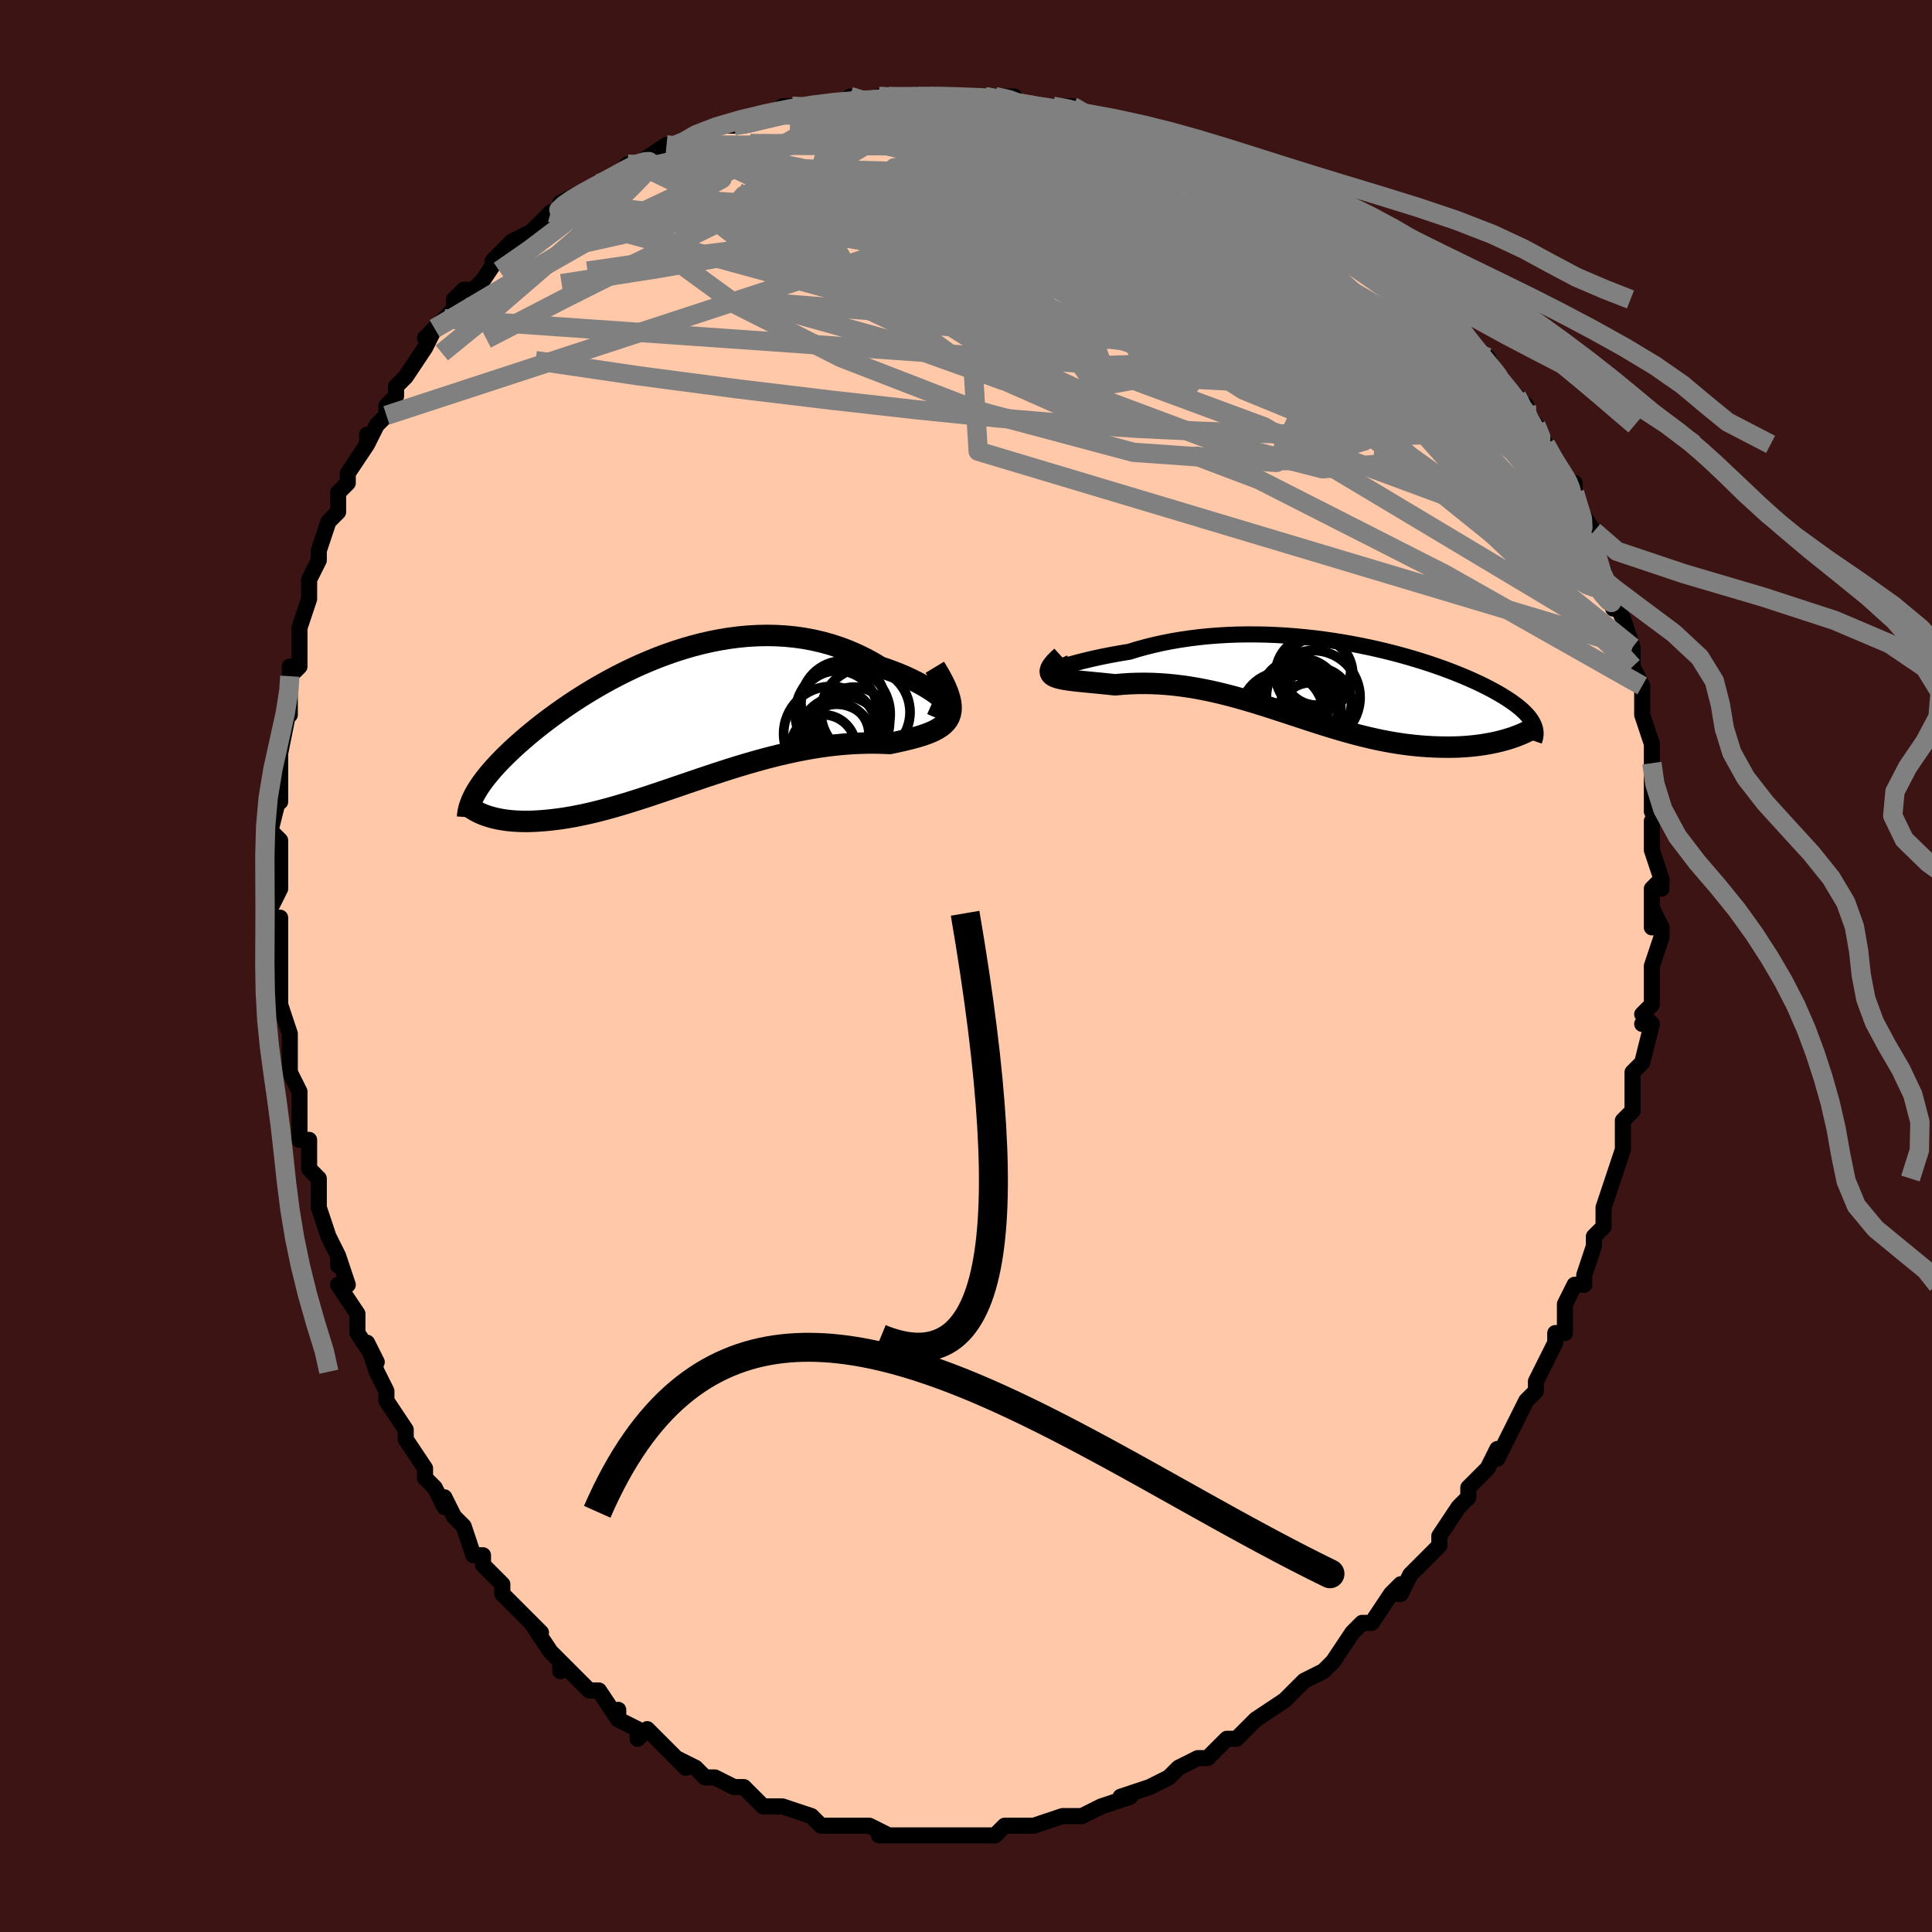 <svg viewBox="-100 -100 200 200" xmlns="http://www.w3.org/2000/svg" width="400" height="400" id="face-svg"><defs><clipPath id="leftEyeClipPath"><polyline points="28.147,-1.742,27.97,-1.943,27.743,-2.163,27.469,-2.399,27.151,-2.646,26.791,-2.903,26.39,-3.166,25.952,-3.433,25.478,-3.702,24.971,-3.969,24.432,-4.234,23.864,-4.494,23.268,-4.747,22.645,-4.992,21.999,-5.226,21.33,-5.45,20.535,-5.927,19.714,-6.371,18.869,-6.78,18.001,-7.153,17.115,-7.487,16.21,-7.782,15.29,-8.037,14.358,-8.252,13.413,-8.426,12.46,-8.561,11.5,-8.655,10.534,-8.71,9.565,-8.728,8.595,-8.707,7.625,-8.651,6.657,-8.56,5.693,-8.435,4.735,-8.279,3.783,-8.092,2.84,-7.877,1.906,-7.635,0.984,-7.368,0.074,-7.077,-0.822,-6.766,-1.704,-6.435,-2.57,-6.087,-3.419,-5.723,-4.25,-5.345,-5.063,-4.955,-5.857,-4.555,-6.631,-4.147,-7.384,-3.731,-8.117,-3.311,-8.828,-2.886,-9.517,-2.46,-10.185,-2.032,-10.83,-1.605,-11.453,-1.179,-12.053,-0.756,-12.632,-0.336,-13.188,0.079,-13.721,0.488,-14.233,0.892,-14.724,1.29,-15.193,1.68,-15.641,2.064,-16.07,2.44,-16.478,2.808,-16.868,3.169,-17.239,3.524,-17.593,3.871,-17.929,4.211,-18.248,4.545,-18.55,4.872,-18.835,5.192,-19.104,5.505,-19.356,5.811,-19.592,6.11,-19.812,6.403,-20.017,6.689,-20.206,6.969,-20.38,7.242,-20.539,7.509,-20.684,7.771,-19.224,10.01,-18.947,10.092,-18.658,10.168,-18.355,10.238,-18.039,10.302,-17.71,10.358,-17.368,10.407,-17.013,10.448,-16.645,10.481,-16.264,10.505,-15.869,10.521,-15.462,10.528,-15.041,10.525,-14.608,10.512,-14.162,10.489,-13.702,10.457,-13.227,10.417,-12.736,10.367,-12.231,10.307,-11.71,10.237,-11.174,10.155,-10.622,10.061,-10.056,9.955,-9.474,9.837,-8.878,9.706,-8.267,9.562,-7.641,9.405,-7,9.236,-6.346,9.055,-5.677,8.862,-4.995,8.658,-4.299,8.443,-3.59,8.218,-2.869,7.984,-2.135,7.741,-1.389,7.491,-0.632,7.234,0.137,6.971,0.915,6.705,1.704,6.435,2.502,6.164,3.309,5.892,4.124,5.621,4.946,5.353,5.775,5.088,6.611,4.828,7.451,4.575,8.296,4.331,9.145,4.095,9.996,3.871,10.848,3.658,11.702,3.46,12.555,3.275,13.407,3.107,14.256,2.955,15.101,2.821,15.941,2.705,16.774,2.608,17.6,2.53,18.416,2.471,19.222,2.432,20.014,2.412,20.793,2.41,21.555,2.426,22.3,2.458,22.898,2.332,23.477,2.205,24.036,2.075,24.573,1.941,25.086,1.802,25.573,1.656,26.033,1.502,26.463,1.337,26.862,1.161,27.227,0.969,27.556,0.762,27.847,0.536,28.098,0.289,28.306,0.018,28.469,-0.28"></polyline></clipPath><clipPath id="rightEyeClipPath"><polyline points="-27.95,-1.356,-27.743,-1.425,-27.487,-1.506,-27.185,-1.6,-26.837,-1.702,-26.448,-1.813,-26.018,-1.929,-25.55,-2.05,-25.046,-2.174,-24.508,-2.3,-23.938,-2.427,-23.339,-2.553,-22.711,-2.677,-22.057,-2.799,-21.378,-2.917,-20.677,-3.03,-19.854,-3.283,-19.003,-3.519,-18.126,-3.738,-17.226,-3.939,-16.305,-4.12,-15.365,-4.281,-14.409,-4.422,-13.439,-4.542,-12.456,-4.641,-11.464,-4.719,-10.464,-4.777,-9.459,-4.814,-8.451,-4.83,-7.441,-4.827,-6.433,-4.805,-5.427,-4.764,-4.425,-4.705,-3.43,-4.629,-2.443,-4.536,-1.466,-4.428,-0.5,-4.305,0.453,-4.168,1.391,-4.018,2.314,-3.856,3.22,-3.684,4.108,-3.501,4.977,-3.309,5.825,-3.108,6.653,-2.901,7.458,-2.687,8.241,-2.467,9,-2.243,9.736,-2.015,10.447,-1.784,11.134,-1.55,11.796,-1.315,12.432,-1.08,13.044,-0.843,13.63,-0.607,14.191,-0.372,14.726,-0.138,15.238,0.094,15.724,0.324,16.187,0.552,16.626,0.777,17.042,0.999,17.436,1.219,17.809,1.435,18.16,1.649,18.492,1.86,18.804,2.068,19.097,2.274,19.371,2.477,19.626,2.677,19.863,2.875,20.081,3.071,20.281,3.263,20.463,3.453,20.628,3.641,20.775,3.826,20.906,4.009,21.021,4.19,21.119,4.368,21.201,4.544,18.192,6.099,17.846,6.193,17.487,6.281,17.117,6.365,16.734,6.443,16.34,6.515,15.934,6.581,15.517,6.641,15.088,6.693,14.649,6.739,14.199,6.777,13.738,6.806,13.268,6.828,12.787,6.84,12.297,6.844,11.795,6.84,11.281,6.828,10.754,6.808,10.216,6.779,9.665,6.741,9.104,6.692,8.532,6.632,7.949,6.561,7.356,6.478,6.754,6.384,6.143,6.277,5.522,6.158,4.893,6.028,4.256,5.885,3.611,5.731,2.959,5.566,2.298,5.39,1.631,5.204,0.957,5.008,0.276,4.804,-0.411,4.592,-1.104,4.373,-1.804,4.148,-2.509,3.917,-3.22,3.684,-3.937,3.447,-4.659,3.209,-5.387,2.971,-6.119,2.735,-6.857,2.501,-7.599,2.271,-8.346,2.047,-9.097,1.83,-9.852,1.621,-10.612,1.422,-11.375,1.234,-12.141,1.059,-12.91,0.898,-13.682,0.752,-14.456,0.623,-15.232,0.511,-16.008,0.417,-16.784,0.342,-17.56,0.287,-18.334,0.253,-19.105,0.239,-19.872,0.246,-20.634,0.274,-21.39,0.322,-22.136,0.39,-22.709,0.328,-23.268,0.27,-23.812,0.217,-24.338,0.166,-24.846,0.117,-25.333,0.07,-25.799,0.023,-26.24,-0.025,-26.655,-0.074,-27.041,-0.127,-27.398,-0.184,-27.721,-0.248,-28.009,-0.319,-28.26,-0.399,-28.47,-0.491"></polyline></clipPath><filter id="fuzzy"><feTurbulence id="turbulence" baseFrequency="0.05" numOctaves="3" type="noise" result="noise"></feTurbulence><feDisplacementMap in="SourceGraphic" in2="noise" scale="2"></feDisplacementMap></filter><linearGradient id="rainbowGradient" x1="0%" y1="0%" x2="100%" y2="0%"><stop offset="0%" style="stop-color: rgb(233, 236, 239);  stop-opacity: 1"></stop><stop offset="50%" style="stop-color: rgb(192, 192, 192);  stop-opacity: 1"></stop><stop offset="100%" style="stop-color: rgb(80, 68, 68);  stop-opacity: 1"></stop></linearGradient></defs><title>That&#39;s an ugly face</title><desc>CREATED BY XUAN TANG, MORE INFO AT TXSTC55.GITHUB.IO</desc><rect x="-100" y="-100" width="100%" height="100%" opacity="1" fill="rgb(60, 20, 20)"></rect><polyline id="faceContour" points="71,0,71,2,71,4,70,5,71,6,70,6,71,6,70,10,69,11,69,11,69,12,69,15,68,16,68,19,68,19,68,19,67,22,67,22,66,25,66,25,66,27,65,28,65,29,65,29,64,32,64,33,63,33,62,35,62,38,61,38,61,38,61,39,60,41,59,43,59,44,58,45,58,45,57,47,56,49,55,51,55,50,54,52,52,54,52,55,51,56,51,56,49,59,49,59,49,60,48,61,47,62,46,63,45,65,44,65,45,64,44,65,42,68,42,68,41,68,40,69,38,72,38,72,37,73,35,74,35,74,34,75,33,76,33,76,33,76,30,78,30,78,28,80,28,80,27,80,25,82,24,82,24,82,24,82,22,83,21,84,21,84,19,85,19,85,16,86,16,86,17,86,14,87,12,88,12,88,12,88,11,88,10,88,10,88,7,89,6,89,7,89,4,89,3,90,2,90,2,90,-1,90,0,90,-3,90,-3,90,-5,90,-5,90,-7,90,-8,90,-9,90,-8,90,-10,89,-11,89,-12,89,-13,89,-13,89,-15,89,-16,88,-19,87,-19,87,-21,87,-21,87,-21,87,-22,86,-23,85,-24,85,-26,84,-26,84,-27,84,-28,83,-30,82,-29,83,-30,82,-31,81,-33,79,-34,80,-34,79,-36,78,-36,77,-36,78,-38,75,-39,75,-40,74,-40,74,-42,72,-42,73,-42,72,-43,71,-45,68,-44,69,-46,67,-46,67,-48,65,-48,64,-49,63,-50,62,-50,61,-51,61,-52,58,-53,57,-54,55,-54,56,-55,54,-56,53,-56,53,-56,52,-58,49,-58,49,-58,48,-60,45,-60,44,-60,44,-61,42,-62,39,-61,41,-63,38,-63,36,-65,33,-64,33,-65,30,-65,31,-65,30,-66,28,-67,25,-67,25,-67,22,-68,21,-68,20,-68,18,-69,18,-69,15,-69,14,-69,13,-69,13,-70,11,-70,9,-70,7,-71,4,-71,4,-71,2,-71,1,-71,-2,-71,-2,-71,-5,-72,-5,-72,-6,-71,-8,-71,-10,-71,-10,-71,-12,-71,-13,-72,-14,-71,-18,-71,-17,-71,-19,-71,-21,-71,-23,-71,-22,-70,-27,-70,-26,-70,-29,-70,-31,-70,-30,-69,-31,-69,-34,-69,-34,-69,-35,-68,-38,-68,-40,-68,-39,-68,-40,-67,-42,-67,-43,-66,-46,-66,-46,-65,-47,-65,-49,-64,-50,-64,-51,-62,-54,-62,-55,-62,-54,-61,-56,-60,-57,-60,-58,-59,-59,-59,-60,-58,-61,-58,-61,-56,-64,-55,-66,-56,-65,-54,-67,-53,-68,-53,-69,-52,-70,-51,-70,-50,-71,-48,-74,-48,-73,-49,-73,-47,-75,-45,-76,-43,-78,-42,-78,-43,-78,-41,-79,-42,-79,-40,-80,-38,-81,-37,-81,-36,-82,-35,-83,-34,-83,-34,-83,-31,-85,-30,-85,-29,-85,-29,-85,-27,-86,-27,-86,-26,-87,-24,-87,-23,-87,-20,-88,-20,-88,-18,-89,-19,-89,-14,-89,-15,-89,-16,-89,-12,-89,-12,-90,-11,-89,-9,-90,-8,-90,-7,-90,-5,-90,-6,-90,-3,-90,-2,-90,2,-90,1,-90,3,-90,5,-90,5,-89,6,-89,8,-89,10,-89,9,-89,11,-89,12,-88,15,-87,17,-87,18,-87,17,-87,17,-87,19,-86,23,-85,21,-86,25,-84,25,-84,25,-84,28,-83,29,-82,28,-83,30,-81,33,-80,32,-80,34,-80,34,-80,37,-78,37,-78,38,-77,39,-76,39,-77,42,-74,41,-75,43,-73,45,-72,46,-71,47,-70,48,-70,49,-68,48,-69,50,-68,51,-66,52,-65,52,-65,53,-63,54,-63,55,-61,56,-60,57,-59,58,-58,58,-57,58,-57,59,-56,60,-54,60,-54,61,-52,62,-51,62,-50,63,-50,63,-49,63,-48,65,-45,65,-44,65,-43,66,-40,66,-41,66,-40,67,-37,67,-38,68,-36,69,-33,69,-33,69,-31,69,-31,70,-29,70,-27,70,-28,70,-26,71,-23,71,-22,71,-21,71,-20,71,-19,71,-16,72,-17,71,-15,71,-12,71,-12,72,-9,72,-8,72,-9,71,-8,71,-4,71,-6,72,-4,72,-3,71,0,71,2" fill="#ffc9a9" stroke="black" stroke-width="1.667" stroke-linejoin="round" filter="url(#fuzzy)"></polyline><g transform="translate(37.572 -29.498)"><polyline id="rightCountour" points="-27.95,-1.356,-27.743,-1.425,-27.487,-1.506,-27.185,-1.6,-26.837,-1.702,-26.448,-1.813,-26.018,-1.929,-25.55,-2.05,-25.046,-2.174,-24.508,-2.3,-23.938,-2.427,-23.339,-2.553,-22.711,-2.677,-22.057,-2.799,-21.378,-2.917,-20.677,-3.03,-19.854,-3.283,-19.003,-3.519,-18.126,-3.738,-17.226,-3.939,-16.305,-4.12,-15.365,-4.281,-14.409,-4.422,-13.439,-4.542,-12.456,-4.641,-11.464,-4.719,-10.464,-4.777,-9.459,-4.814,-8.451,-4.83,-7.441,-4.827,-6.433,-4.805,-5.427,-4.764,-4.425,-4.705,-3.43,-4.629,-2.443,-4.536,-1.466,-4.428,-0.5,-4.305,0.453,-4.168,1.391,-4.018,2.314,-3.856,3.22,-3.684,4.108,-3.501,4.977,-3.309,5.825,-3.108,6.653,-2.901,7.458,-2.687,8.241,-2.467,9,-2.243,9.736,-2.015,10.447,-1.784,11.134,-1.55,11.796,-1.315,12.432,-1.08,13.044,-0.843,13.63,-0.607,14.191,-0.372,14.726,-0.138,15.238,0.094,15.724,0.324,16.187,0.552,16.626,0.777,17.042,0.999,17.436,1.219,17.809,1.435,18.16,1.649,18.492,1.86,18.804,2.068,19.097,2.274,19.371,2.477,19.626,2.677,19.863,2.875,20.081,3.071,20.281,3.263,20.463,3.453,20.628,3.641,20.775,3.826,20.906,4.009,21.021,4.19,21.119,4.368,21.201,4.544,18.192,6.099,17.846,6.193,17.487,6.281,17.117,6.365,16.734,6.443,16.34,6.515,15.934,6.581,15.517,6.641,15.088,6.693,14.649,6.739,14.199,6.777,13.738,6.806,13.268,6.828,12.787,6.84,12.297,6.844,11.795,6.84,11.281,6.828,10.754,6.808,10.216,6.779,9.665,6.741,9.104,6.692,8.532,6.632,7.949,6.561,7.356,6.478,6.754,6.384,6.143,6.277,5.522,6.158,4.893,6.028,4.256,5.885,3.611,5.731,2.959,5.566,2.298,5.39,1.631,5.204,0.957,5.008,0.276,4.804,-0.411,4.592,-1.104,4.373,-1.804,4.148,-2.509,3.917,-3.22,3.684,-3.937,3.447,-4.659,3.209,-5.387,2.971,-6.119,2.735,-6.857,2.501,-7.599,2.271,-8.346,2.047,-9.097,1.83,-9.852,1.621,-10.612,1.422,-11.375,1.234,-12.141,1.059,-12.91,0.898,-13.682,0.752,-14.456,0.623,-15.232,0.511,-16.008,0.417,-16.784,0.342,-17.56,0.287,-18.334,0.253,-19.105,0.239,-19.872,0.246,-20.634,0.274,-21.39,0.322,-22.136,0.39,-22.709,0.328,-23.268,0.27,-23.812,0.217,-24.338,0.166,-24.846,0.117,-25.333,0.07,-25.799,0.023,-26.24,-0.025,-26.655,-0.074,-27.041,-0.127,-27.398,-0.184,-27.721,-0.248,-28.009,-0.319,-28.26,-0.399,-28.47,-0.491" fill="white" stroke="white" stroke-width="0" stroke-linejoin="round" filter="url(#fuzzy)"></polyline></g><g transform="translate(-30.201 -25.494)"><polyline id="leftCountour" points="28.147,-1.742,27.97,-1.943,27.743,-2.163,27.469,-2.399,27.151,-2.646,26.791,-2.903,26.39,-3.166,25.952,-3.433,25.478,-3.702,24.971,-3.969,24.432,-4.234,23.864,-4.494,23.268,-4.747,22.645,-4.992,21.999,-5.226,21.33,-5.45,20.535,-5.927,19.714,-6.371,18.869,-6.78,18.001,-7.153,17.115,-7.487,16.21,-7.782,15.29,-8.037,14.358,-8.252,13.413,-8.426,12.46,-8.561,11.5,-8.655,10.534,-8.71,9.565,-8.728,8.595,-8.707,7.625,-8.651,6.657,-8.56,5.693,-8.435,4.735,-8.279,3.783,-8.092,2.84,-7.877,1.906,-7.635,0.984,-7.368,0.074,-7.077,-0.822,-6.766,-1.704,-6.435,-2.57,-6.087,-3.419,-5.723,-4.25,-5.345,-5.063,-4.955,-5.857,-4.555,-6.631,-4.147,-7.384,-3.731,-8.117,-3.311,-8.828,-2.886,-9.517,-2.46,-10.185,-2.032,-10.83,-1.605,-11.453,-1.179,-12.053,-0.756,-12.632,-0.336,-13.188,0.079,-13.721,0.488,-14.233,0.892,-14.724,1.29,-15.193,1.68,-15.641,2.064,-16.07,2.44,-16.478,2.808,-16.868,3.169,-17.239,3.524,-17.593,3.871,-17.929,4.211,-18.248,4.545,-18.55,4.872,-18.835,5.192,-19.104,5.505,-19.356,5.811,-19.592,6.11,-19.812,6.403,-20.017,6.689,-20.206,6.969,-20.38,7.242,-20.539,7.509,-20.684,7.771,-19.224,10.01,-18.947,10.092,-18.658,10.168,-18.355,10.238,-18.039,10.302,-17.71,10.358,-17.368,10.407,-17.013,10.448,-16.645,10.481,-16.264,10.505,-15.869,10.521,-15.462,10.528,-15.041,10.525,-14.608,10.512,-14.162,10.489,-13.702,10.457,-13.227,10.417,-12.736,10.367,-12.231,10.307,-11.71,10.237,-11.174,10.155,-10.622,10.061,-10.056,9.955,-9.474,9.837,-8.878,9.706,-8.267,9.562,-7.641,9.405,-7,9.236,-6.346,9.055,-5.677,8.862,-4.995,8.658,-4.299,8.443,-3.59,8.218,-2.869,7.984,-2.135,7.741,-1.389,7.491,-0.632,7.234,0.137,6.971,0.915,6.705,1.704,6.435,2.502,6.164,3.309,5.892,4.124,5.621,4.946,5.353,5.775,5.088,6.611,4.828,7.451,4.575,8.296,4.331,9.145,4.095,9.996,3.871,10.848,3.658,11.702,3.46,12.555,3.275,13.407,3.107,14.256,2.955,15.101,2.821,15.941,2.705,16.774,2.608,17.6,2.53,18.416,2.471,19.222,2.432,20.014,2.412,20.793,2.41,21.555,2.426,22.3,2.458,22.898,2.332,23.477,2.205,24.036,2.075,24.573,1.941,25.086,1.802,25.573,1.656,26.033,1.502,26.463,1.337,26.862,1.161,27.227,0.969,27.556,0.762,27.847,0.536,28.098,0.289,28.306,0.018,28.469,-0.28" fill="white" stroke="white" stroke-width="0" stroke-linejoin="round" filter="url(#fuzzy)"></polyline></g><g transform="translate(37.572 -29.498)"><polyline id="rightUpper" points="-26.756,-1.892,-27.182,-1.7,-27.532,-1.546,-27.81,-1.427,-28.018,-1.341,-28.159,-1.285,-28.236,-1.255,-28.25,-1.25,-28.206,-1.266,-28.105,-1.302,-27.95,-1.356,-27.743,-1.425,-27.487,-1.506,-27.185,-1.6,-26.837,-1.702,-26.448,-1.813,-26.018,-1.929,-25.55,-2.05,-25.046,-2.174,-24.508,-2.3,-23.938,-2.427,-23.339,-2.553,-22.711,-2.677,-22.057,-2.799,-21.378,-2.917,-20.677,-3.03,-19.854,-3.283,-19.003,-3.519,-18.126,-3.738,-17.226,-3.939,-16.305,-4.12,-15.365,-4.281,-14.409,-4.422,-13.439,-4.542,-12.456,-4.641,-11.464,-4.719,-10.464,-4.777,-9.459,-4.814,-8.451,-4.83,-7.441,-4.827,-6.433,-4.805,-5.427,-4.764,-4.425,-4.705,-3.43,-4.629,-2.443,-4.536,-1.466,-4.428,-0.5,-4.305,0.453,-4.168,1.391,-4.018,2.314,-3.856,3.22,-3.684,4.108,-3.501,4.977,-3.309,5.825,-3.108,6.653,-2.901,7.458,-2.687,8.241,-2.467,9,-2.243,9.736,-2.015,10.447,-1.784,11.134,-1.55,11.796,-1.315,12.432,-1.08,13.044,-0.843,13.63,-0.607,14.191,-0.372,14.726,-0.138,15.238,0.094,15.724,0.324,16.187,0.552,16.626,0.777,17.042,0.999,17.436,1.219,17.809,1.435,18.16,1.649,18.492,1.86,18.804,2.068,19.097,2.274,19.371,2.477,19.626,2.677,19.863,2.875,20.081,3.071,20.281,3.263,20.463,3.453,20.628,3.641,20.775,3.826,20.906,4.009,21.021,4.19,21.119,4.368,21.201,4.544,21.269,4.718,21.321,4.89,21.358,5.06,21.381,5.228,21.39,5.395,21.386,5.559,21.368,5.722,21.338,5.884,21.295,6.043,21.24,6.202" fill="none" stroke="black" stroke-width="1.667" stroke-linejoin="round" filter="url(#fuzzy)"></polyline><polyline id="rightLower" points="-27.677,-2.532,-28.044,-2.197,-28.337,-1.899,-28.56,-1.634,-28.718,-1.401,-28.813,-1.195,-28.849,-1.014,-28.829,-0.856,-28.758,-0.717,-28.637,-0.597,-28.47,-0.491,-28.26,-0.399,-28.009,-0.319,-27.721,-0.248,-27.398,-0.184,-27.041,-0.127,-26.655,-0.074,-26.24,-0.025,-25.799,0.023,-25.333,0.07,-24.846,0.117,-24.338,0.166,-23.812,0.217,-23.268,0.27,-22.709,0.328,-22.136,0.39,-21.39,0.322,-20.634,0.274,-19.872,0.246,-19.105,0.239,-18.334,0.253,-17.56,0.287,-16.784,0.342,-16.008,0.417,-15.232,0.511,-14.456,0.623,-13.682,0.752,-12.91,0.898,-12.141,1.059,-11.375,1.234,-10.612,1.422,-9.852,1.621,-9.097,1.83,-8.346,2.047,-7.599,2.271,-6.857,2.501,-6.119,2.735,-5.387,2.971,-4.659,3.209,-3.937,3.447,-3.22,3.684,-2.509,3.917,-1.804,4.148,-1.104,4.373,-0.411,4.592,0.276,4.804,0.957,5.008,1.631,5.204,2.298,5.39,2.959,5.566,3.611,5.731,4.256,5.885,4.893,6.028,5.522,6.158,6.143,6.277,6.754,6.384,7.356,6.478,7.949,6.561,8.532,6.632,9.104,6.692,9.665,6.741,10.216,6.779,10.754,6.808,11.281,6.828,11.795,6.84,12.297,6.844,12.787,6.84,13.268,6.828,13.738,6.806,14.199,6.777,14.649,6.739,15.088,6.693,15.517,6.641,15.934,6.581,16.34,6.515,16.734,6.443,17.117,6.365,17.487,6.281,17.846,6.193,18.192,6.099,18.526,6.002,18.848,5.9,19.157,5.795,19.454,5.686,19.739,5.574,20.012,5.459,20.272,5.342,20.521,5.222,20.757,5.1,20.983,4.976" fill="none" stroke="black" stroke-width="2.222" stroke-linejoin="round" filter="url(#fuzzy)"></polyline><!--[--><circle r="3.498" cx="-3.413" cy="2.187" stroke="black" fill="none" stroke-width="1" filter="url(#fuzzy)" clip-path="url(#rightEyeClipPath)"></circle><circle r="4.23" cx="-2.982" cy="1.865" stroke="black" fill="none" stroke-width="1" filter="url(#fuzzy)" clip-path="url(#rightEyeClipPath)"></circle><circle r="3.496" cx="-1.252" cy="-0.997" stroke="black" fill="none" stroke-width="1" filter="url(#fuzzy)" clip-path="url(#rightEyeClipPath)"></circle><circle r="4.295" cx="-4.867" cy="3.372" stroke="black" fill="none" stroke-width="1" filter="url(#fuzzy)" clip-path="url(#rightEyeClipPath)"></circle><circle r="4.563" cx="-3.322" cy="2.958" stroke="black" fill="none" stroke-width="1" filter="url(#fuzzy)" clip-path="url(#rightEyeClipPath)"></circle><circle r="3.631" cx="-1.298" cy="2.241" stroke="black" fill="none" stroke-width="1" filter="url(#fuzzy)" clip-path="url(#rightEyeClipPath)"></circle><circle r="3.065" cx="-1.939" cy="3.24" stroke="black" fill="none" stroke-width="1" filter="url(#fuzzy)" clip-path="url(#rightEyeClipPath)"></circle><circle r="4.043" cx="-4.584" cy="3.054" stroke="black" fill="none" stroke-width="1" filter="url(#fuzzy)" clip-path="url(#rightEyeClipPath)"></circle><circle r="3.999" cx="-1.531" cy="-0.695" stroke="black" fill="none" stroke-width="1" filter="url(#fuzzy)" clip-path="url(#rightEyeClipPath)"></circle><circle r="4.849" cx="-1.626" cy="1.691" stroke="black" fill="none" stroke-width="1" filter="url(#fuzzy)" clip-path="url(#rightEyeClipPath)"></circle><!--]--></g><g transform="translate(-30.201 -25.494)"><polyline id="leftUpper" points="26.639,-1.602,27.101,-1.395,27.485,-1.251,27.796,-1.163,28.036,-1.128,28.208,-1.139,28.315,-1.192,28.36,-1.283,28.345,-1.408,28.273,-1.562,28.147,-1.742,27.97,-1.943,27.743,-2.163,27.469,-2.399,27.151,-2.646,26.791,-2.903,26.39,-3.166,25.952,-3.433,25.478,-3.702,24.971,-3.969,24.432,-4.234,23.864,-4.494,23.268,-4.747,22.645,-4.992,21.999,-5.226,21.33,-5.45,20.535,-5.927,19.714,-6.371,18.869,-6.78,18.001,-7.153,17.115,-7.487,16.21,-7.782,15.29,-8.037,14.358,-8.252,13.413,-8.426,12.46,-8.561,11.5,-8.655,10.534,-8.71,9.565,-8.728,8.595,-8.707,7.625,-8.651,6.657,-8.56,5.693,-8.435,4.735,-8.279,3.783,-8.092,2.84,-7.877,1.906,-7.635,0.984,-7.368,0.074,-7.077,-0.822,-6.766,-1.704,-6.435,-2.57,-6.087,-3.419,-5.723,-4.25,-5.345,-5.063,-4.955,-5.857,-4.555,-6.631,-4.147,-7.384,-3.731,-8.117,-3.311,-8.828,-2.886,-9.517,-2.46,-10.185,-2.032,-10.83,-1.605,-11.453,-1.179,-12.053,-0.756,-12.632,-0.336,-13.188,0.079,-13.721,0.488,-14.233,0.892,-14.724,1.29,-15.193,1.68,-15.641,2.064,-16.07,2.44,-16.478,2.808,-16.868,3.169,-17.239,3.524,-17.593,3.871,-17.929,4.211,-18.248,4.545,-18.55,4.872,-18.835,5.192,-19.104,5.505,-19.356,5.811,-19.592,6.11,-19.812,6.403,-20.017,6.689,-20.206,6.969,-20.38,7.242,-20.539,7.509,-20.684,7.771,-20.814,8.027,-20.931,8.277,-21.033,8.521,-21.123,8.761,-21.199,8.995,-21.263,9.224,-21.314,9.449,-21.353,9.669,-21.381,9.885,-21.397,10.096" fill="none" stroke="black" stroke-width="2.222" stroke-linejoin="round" filter="url(#fuzzy)"></polyline><polyline id="leftLower" points="26.973,-5.434,27.425,-4.684,27.8,-3.997,28.103,-3.369,28.337,-2.795,28.505,-2.272,28.611,-1.795,28.657,-1.361,28.647,-0.966,28.583,-0.606,28.469,-0.28,28.306,0.018,28.098,0.289,27.847,0.536,27.556,0.762,27.227,0.969,26.862,1.161,26.463,1.337,26.033,1.502,25.573,1.656,25.086,1.802,24.573,1.941,24.036,2.075,23.477,2.205,22.898,2.332,22.3,2.458,21.555,2.426,20.793,2.41,20.014,2.412,19.222,2.432,18.416,2.471,17.6,2.53,16.774,2.608,15.941,2.705,15.101,2.821,14.256,2.955,13.407,3.107,12.555,3.275,11.702,3.46,10.848,3.658,9.996,3.871,9.145,4.095,8.296,4.331,7.451,4.575,6.611,4.828,5.775,5.088,4.946,5.353,4.124,5.621,3.309,5.892,2.502,6.164,1.704,6.435,0.915,6.705,0.137,6.971,-0.632,7.234,-1.389,7.491,-2.135,7.741,-2.869,7.984,-3.59,8.218,-4.299,8.443,-4.995,8.658,-5.677,8.862,-6.346,9.055,-7,9.236,-7.641,9.405,-8.267,9.562,-8.878,9.706,-9.474,9.837,-10.056,9.955,-10.622,10.061,-11.174,10.155,-11.71,10.237,-12.231,10.307,-12.736,10.367,-13.227,10.417,-13.702,10.457,-14.162,10.489,-14.608,10.512,-15.041,10.525,-15.462,10.528,-15.869,10.521,-16.264,10.505,-16.645,10.481,-17.013,10.448,-17.368,10.407,-17.71,10.358,-18.039,10.302,-18.355,10.238,-18.658,10.168,-18.947,10.092,-19.224,10.01,-19.488,9.922,-19.739,9.83,-19.977,9.732,-20.203,9.63,-20.417,9.523,-20.618,9.413,-20.808,9.298,-20.985,9.181,-21.152,9.06,-21.307,8.936" fill="none" stroke="black" stroke-width="2.222" stroke-linejoin="round" filter="url(#fuzzy)"></polyline><!--[--><circle r="4.894" cx="16.216" cy="1.454" stroke="black" fill="none" stroke-width="1" filter="url(#fuzzy)" clip-path="url(#leftEyeClipPath)"></circle><circle r="4.607" cx="19.799" cy="-0.775" stroke="black" fill="none" stroke-width="1" filter="url(#fuzzy)" clip-path="url(#leftEyeClipPath)"></circle><circle r="4.359" cx="17.48" cy="-1.73" stroke="black" fill="none" stroke-width="1" filter="url(#fuzzy)" clip-path="url(#leftEyeClipPath)"></circle><circle r="4.075" cx="16.911" cy="-0.997" stroke="black" fill="none" stroke-width="1" filter="url(#fuzzy)" clip-path="url(#leftEyeClipPath)"></circle><circle r="3.362" cx="15.426" cy="2.85" stroke="black" fill="none" stroke-width="1" filter="url(#fuzzy)" clip-path="url(#leftEyeClipPath)"></circle><circle r="3.165" cx="16.992" cy="1.494" stroke="black" fill="none" stroke-width="1" filter="url(#fuzzy)" clip-path="url(#leftEyeClipPath)"></circle><circle r="4.626" cx="17.359" cy="2.154" stroke="black" fill="none" stroke-width="1" filter="url(#fuzzy)" clip-path="url(#leftEyeClipPath)"></circle><circle r="3.877" cx="16.8" cy="2.271" stroke="black" fill="none" stroke-width="1" filter="url(#fuzzy)" clip-path="url(#leftEyeClipPath)"></circle><circle r="3.685" cx="18.606" cy="0.309" stroke="black" fill="none" stroke-width="1" filter="url(#fuzzy)" clip-path="url(#leftEyeClipPath)"></circle><circle r="4.914" cx="17.44" cy="-0.599" stroke="black" fill="none" stroke-width="1" filter="url(#fuzzy)" clip-path="url(#leftEyeClipPath)"></circle><!--]--></g><g id="hairs"><!--[--><polyline points="15,-87,16.549,-86.894,17.584,-86.558,18.665,-85.944,20.164,-85.043,22.114,-83.904,24.364,-82.597,26.747,-81.181,29.162,-79.696,31.565,-78.168,33.947,-76.612,36.306,-75.035,38.637,-73.447,40.923,-71.866,43.135,-70.331,45.216,-68.907,47.094,-67.661,48.718,-66.634,50.081,-65.8,51.2,-65.131" fill="none" stroke="rgb(128, 128, 128)" stroke-width="2" stroke-linejoin="round" filter="url(#fuzzy)"></polyline><polyline points="-12,-90,-10.63,-89.57,-8.799,-89.523,-6.751,-89.443,-4.541,-89.25,-2.157,-88.957,0.432,-88.588,3.214,-88.175,6.109,-87.746,8.99,-87.321,11.741,-86.903,14.283,-86.485,16.567,-86.067,18.567,-85.668,20.266,-85.343,21.456,-85.269" fill="none" stroke="rgb(128, 128, 128)" stroke-width="2" stroke-linejoin="round" filter="url(#fuzzy)"></polyline><polyline points="-12,-90,-10.719,-89.609,-9.209,-89.663,-7.678,-89.733,-6.134,-89.738,-4.53,-89.69,-2.823,-89.611,-1.016,-89.518,0.831,-89.417,2.63,-89.305,4.31,-89.179,5.833,-89.036,7.189,-88.878,8.375,-88.719,9.37,-88.582,10.136,-88.489,10.634,-88.455,10.855,-88.472,10.826,-88.517,10.581,-88.562,10.098,-88.598,9.266,-88.659,7.981,-88.817,6.374,-89.183" fill="none" stroke="rgb(128, 128, 128)" stroke-width="2" stroke-linejoin="round" filter="url(#fuzzy)"></polyline><polyline points="63,-49,63.4,-47.664,63.815,-46.322,63.86,-45.372,63.531,-44.879,62.866,-44.854,61.881,-45.277,60.586,-46.109,58.972,-47.319,57.006,-48.908,54.636,-50.905,51.796,-53.369,48.419,-56.37,44.448,-59.966,39.849,-64.185,34.635,-69.035,28.954,-74.511,23.214,-80.558" fill="none" stroke="rgb(128, 128, 128)" stroke-width="2" stroke-linejoin="round" filter="url(#fuzzy)"></polyline><polyline points="37,-78,37.728,-77.218,38.055,-76.748,38.031,-76.399,37.615,-76.099,36.745,-75.87,35.364,-75.757,33.389,-75.816,30.726,-76.102,27.291,-76.659,23.039,-77.515,17.945,-78.672,11.986,-80.107,5.149,-81.765,-2.532,-83.58,-10.982,-85.566" fill="none" stroke="rgb(128, 128, 128)" stroke-width="2" stroke-linejoin="round" filter="url(#fuzzy)"></polyline><polyline points="11,-89,12.629,-88.048,14.795,-87.221,16.828,-86.511,18.625,-85.809,20.372,-85.022,22.277,-84.108,24.421,-83.076,26.74,-81.964,29.103,-80.822,31.373,-79.701,33.45,-78.655,35.268,-77.735,36.78,-76.987,37.962,-76.438,38.838,-76.092,39.42,-76.018" fill="none" stroke="rgb(128, 128, 128)" stroke-width="2" stroke-linejoin="round" filter="url(#fuzzy)"></polyline><polyline points="25,-84,27.152,-83.12,28.505,-82.385,29.765,-81.608,31.169,-80.751,32.637,-79.908,34.039,-79.16,35.305,-78.516,36.409,-77.955,37.321,-77.465,37.994,-77.074,38.385,-76.827,38.477,-76.769,38.271,-76.935,37.709,-77.378,36.535,-78.246" fill="none" stroke="rgb(128, 128, 128)" stroke-width="2" stroke-linejoin="round" filter="url(#fuzzy)"></polyline><polyline points="25,-84,25.195,-83.929,25.899,-83.644,26.755,-83.25,27.481,-82.853,28.03,-82.49,28.404,-82.191,28.54,-82.007,28.336,-81.987,27.709,-82.148,26.626,-82.472,25.085,-82.932,23.067,-83.518,20.518,-84.25,17.363,-85.165,13.584,-86.321,9.352,-87.817" fill="none" stroke="rgb(128, 128, 128)" stroke-width="2" stroke-linejoin="round" filter="url(#fuzzy)"></polyline><polyline points="19,-86,21.051,-85.476,21.627,-85.056,21.596,-84.515,21.015,-83.911,19.865,-83.267,18.105,-82.57,15.68,-81.792,12.539,-80.908,8.655,-79.912,4.012,-78.833,-1.4,-77.71,-7.606,-76.546,-14.662,-75.277,-22.67,-73.826,-31.729,-72.224,-41.86,-70.637" fill="none" stroke="rgb(128, 128, 128)" stroke-width="2" stroke-linejoin="round" filter="url(#fuzzy)"></polyline><polyline points="58,-58,57.971,-57.335,57.971,-56.806,57.899,-56.23,57.625,-55.674,57.075,-55.223,56.206,-54.939,54.99,-54.855,53.408,-54.965,51.448,-55.238,49.101,-55.637,46.353,-56.144,43.179,-56.776,39.548,-57.579,35.432,-58.608,30.815,-59.907,25.706,-61.493,20.13,-63.358,14.117,-65.481,7.68,-67.851,0.8,-70.481,-6.591,-73.407,-14.63,-76.639,-23.587,-80.027" fill="none" stroke="rgb(128, 128, 128)" stroke-width="2" stroke-linejoin="round" filter="url(#fuzzy)"></polyline><polyline points="65,-44,65.234,-42.722,65.557,-41.615,65.806,-40.83,66.002,-40.214,66.161,-39.715,66.263,-39.355,66.257,-39.19,66.081,-39.299,65.678,-39.774,65.018,-40.691,64.086,-42.098,62.884,-44.019,61.416,-46.467,59.694,-49.441,57.737,-52.936,55.547,-56.993,53.027,-61.841" fill="none" stroke="rgb(128, 128, 128)" stroke-width="2" stroke-linejoin="round" filter="url(#fuzzy)"></polyline><polyline points="3,-90,4.471,-89.68,5.818,-89.137,7.45,-88.586,9.331,-88.019,11.371,-87.377,13.554,-86.617,15.896,-85.731,18.376,-84.753,20.912,-83.734,23.395,-82.72,25.741,-81.738,27.925,-80.794,29.966,-79.894,31.884,-79.057,33.657,-78.316,35.224,-77.706,36.534,-77.241,37.552,-76.926,38.243,-76.724" fill="none" stroke="rgb(128, 128, 128)" stroke-width="2" stroke-linejoin="round" filter="url(#fuzzy)"></polyline><polyline points="-15,-89,-14.583,-89.057,-13.204,-89.222,-11.801,-89.401,-10.491,-89.564,-9.276,-89.707,-8.179,-89.822,-7.23,-89.899,-6.446,-89.935,-5.833,-89.933,-5.411,-89.897,-5.23,-89.831,-5.368,-89.737,-5.902,-89.616,-6.878,-89.471,-8.331,-89.309,-10.323,-89.139,-12.932,-88.951,-16.105,-88.668" fill="none" stroke="rgb(128, 128, 128)" stroke-width="2" stroke-linejoin="round" filter="url(#fuzzy)"></polyline><polyline points="-38,-81,-37.061,-81.307,-36.174,-81.858,-35.354,-82.363,-34.58,-82.768,-33.858,-83.07,-33.241,-83.248,-32.804,-83.271,-32.61,-83.126,-32.684,-82.81,-33.025,-82.325,-33.617,-81.663,-34.446,-80.805,-35.523,-79.728,-36.886,-78.408,-38.602,-76.82,-40.737,-74.93,-43.346,-72.677,-46.464,-69.986,-50.107,-66.85,-54.264,-63.466" fill="none" stroke="rgb(128, 128, 128)" stroke-width="2" stroke-linejoin="round" filter="url(#fuzzy)"></polyline><polyline points="37,-78,37.813,-77.179,38.381,-76.606,38.778,-76.076,38.987,-75.516,38.976,-74.94,38.699,-74.386,38.089,-73.899,37.067,-73.519,35.572,-73.27,33.582,-73.156,31.106,-73.163,28.17,-73.266,24.791,-73.448,20.959,-73.706,16.642,-74.047,11.794,-74.482,6.387,-75.015,0.419,-75.648,-6.093,-76.392,-13.142,-77.26,-20.769,-78.257,-29.041,-79.416" fill="none" stroke="rgb(128, 128, 128)" stroke-width="2" stroke-linejoin="round" filter="url(#fuzzy)"></polyline><polyline points="-9,-90,-7.828,-89.949,-6.25,-89.807,-4.364,-89.587,-2.14,-89.294,0.425,-88.946,3.214,-88.563,6.057,-88.161,8.816,-87.743,11.409,-87.303,13.791,-86.848,15.938,-86.404,17.834,-86.027,19.457,-85.782,20.852,-85.639" fill="none" stroke="rgb(128, 128, 128)" stroke-width="2" stroke-linejoin="round" filter="url(#fuzzy)"></polyline><polyline points="-24,-87,-22.506,-87.253,-20.756,-87.673,-19.053,-88.066,-17.331,-88.373,-15.549,-88.578,-13.724,-88.7,-11.885,-88.773,-10.049,-88.834,-8.234,-88.909,-6.466,-89.009,-4.777,-89.131,-3.198,-89.258,-1.761,-89.369,-0.501,-89.449,0.547,-89.503,1.362,-89.555,1.94,-89.639,2.25,-89.766,2.214,-89.905,1.869,-89.988" fill="none" stroke="rgb(128, 128, 128)" stroke-width="2" stroke-linejoin="round" filter="url(#fuzzy)"></polyline><polyline points="-20,-88,-19.371,-88.198,-18.057,-88.384,-16.345,-88.372,-14.42,-88.193,-12.358,-87.909,-10.141,-87.568,-7.736,-87.191,-5.147,-86.781,-2.405,-86.334,0.449,-85.841,3.379,-85.298,6.356,-84.706,9.358,-84.079,12.362,-83.439,15.342,-82.811,18.261,-82.215,21.074,-81.657,23.74,-81.131,26.234,-80.618,28.556,-80.101,30.725,-79.576,32.781,-79.073,34.806,-78.619" fill="none" stroke="rgb(128, 128, 128)" stroke-width="2" stroke-linejoin="round" filter="url(#fuzzy)"></polyline><polyline points="-9,-90,-7.901,-89.966,-6.574,-89.869,-5.067,-89.718,-3.314,-89.525,-1.307,-89.296,0.87,-89.029,3.103,-88.722,5.307,-88.37,7.438,-87.974,9.484,-87.547,11.444,-87.108,13.317,-86.679,15.093,-86.269,16.763,-85.879,18.317,-85.506,19.747,-85.157,21.04,-84.848,22.161,-84.603,23.043,-84.447,23.602,-84.391,23.794,-84.431,23.653,-84.558,23.073,-84.889" fill="none" stroke="rgb(128, 128, 128)" stroke-width="2" stroke-linejoin="round" filter="url(#fuzzy)"></polyline><polyline points="9,-89,10.704,-88.686,12.344,-88.134,13.804,-87.672,14.843,-87.368,15.429,-87.166,15.69,-86.986,15.772,-86.78,15.735,-86.539,15.552,-86.278,15.144,-86.023,14.436,-85.792,13.372,-85.597,11.915,-85.437,10.04,-85.303,7.723,-85.184,4.941,-85.072,1.664,-84.975,-2.138,-84.919,-6.481,-84.932,-11.33,-85.013,-16.609,-85.11,-22.323,-85.145" fill="none" stroke="rgb(128, 128, 128)" stroke-width="2" stroke-linejoin="round" filter="url(#fuzzy)"></polyline><polyline points="50,-68,50.915,-66.436,51.724,-65.27,52.533,-64.183,53.41,-63.056,54.344,-61.895,55.274,-60.755,56.131,-59.704,56.858,-58.8,57.419,-58.076,57.807,-57.546,58.029,-57.211,58.083,-57.084,57.944,-57.196,57.572,-57.603,56.925,-58.361,55.984,-59.517,54.763,-61.087,53.347,-63.033" fill="none" stroke="rgb(128, 128, 128)" stroke-width="2" stroke-linejoin="round" filter="url(#fuzzy)"></polyline><polyline points="17,-87,17.517,-86.904,18.06,-86.541,19.226,-85.882,20.96,-84.996,23.004,-83.969,25.146,-82.86,27.278,-81.703,29.362,-80.527,31.389,-79.352,33.357,-78.191,35.259,-77.056,37.087,-75.965,38.822,-74.946,40.437,-74.031,41.9,-73.238,43.203,-72.553,44.351,-71.947,45.298,-71.424,45.884,-71.058" fill="none" stroke="rgb(128, 128, 128)" stroke-width="2" stroke-linejoin="round" filter="url(#fuzzy)"></polyline><polyline points="28,-83,28.442,-82.511,28.744,-82.154,29.104,-81.729,29.235,-81.404,28.927,-81.265,28.124,-81.284,26.821,-81.405,24.985,-81.605,22.544,-81.905,19.424,-82.346,15.58,-82.958,10.99,-83.748,5.613,-84.715,-0.649,-85.867,-7.807,-87.252" fill="none" stroke="rgb(128, 128, 128)" stroke-width="2" stroke-linejoin="round" filter="url(#fuzzy)"></polyline><polyline points="48,-70,48.548,-68.878,49.106,-68.192,49.902,-67.341,50.776,-66.357,51.615,-65.359,52.39,-64.41,53.106,-63.529,53.762,-62.729,54.336,-62.034,54.785,-61.481,55.068,-61.107,55.154,-60.936,55.036,-60.972,54.719,-61.208,54.21,-61.638,53.494,-62.275,52.527,-63.162,51.249,-64.356,49.61,-65.921,47.603,-67.89,45.284,-70.254,42.658,-73.053" fill="none" stroke="rgb(128, 128, 128)" stroke-width="2" stroke-linejoin="round" filter="url(#fuzzy)"></polyline><polyline points="-11,-89,-9.374,-89.619,-8.004,-89.857,-6.724,-89.943,-5.477,-89.974,-4.221,-89.987,-2.973,-89.993,-1.834,-89.992,-0.942,-89.981,-0.41,-89.954,-0.289,-89.902,-0.593,-89.822,-1.338,-89.723,-2.555,-89.618,-4.285,-89.525,-6.549,-89.456,-9.262,-89.393" fill="none" stroke="rgb(128, 128, 128)" stroke-width="2" stroke-linejoin="round" filter="url(#fuzzy)"></polyline><polyline points="-20,-88,-19.188,-88.109,-17.311,-88.066,-14.654,-87.692,-11.441,-87.022,-7.805,-86.132,-3.752,-85.087,0.743,-83.924,5.654,-82.663,10.906,-81.31,16.428,-79.852,22.178,-78.264,28.114,-76.533,34.14,-74.692,40.101,-72.81" fill="none" stroke="rgb(128, 128, 128)" stroke-width="2" stroke-linejoin="round" filter="url(#fuzzy)"></polyline><polyline points="25,-84,24.957,-83.916,24.952,-83.576,24.628,-83.063,23.697,-82.463,22.109,-81.803,19.872,-81.101,16.934,-80.384,13.198,-79.658,8.569,-78.878,2.999,-77.981,-3.515,-76.945,-10.943,-75.822,-19.275,-74.683,-28.609,-73.475,-39.178,-71.936" fill="none" stroke="rgb(128, 128, 128)" stroke-width="2" stroke-linejoin="round" filter="url(#fuzzy)"></polyline><polyline points="65,-44,65.219,-42.726,65.486,-41.665,65.645,-40.925,65.718,-40.344,65.72,-39.858,65.627,-39.478,65.392,-39.246,64.968,-39.219,64.322,-39.453,63.44,-39.984,62.319,-40.83,60.958,-41.988,59.352,-43.452,57.495,-45.219,55.376,-47.3,52.982,-49.731,50.299,-52.559,47.32,-55.825,44.037,-59.546,40.442,-63.717,36.526,-68.336,32.268,-73.432,27.445,-79.145" fill="none" stroke="rgb(128, 128, 128)" stroke-width="2" stroke-linejoin="round" filter="url(#fuzzy)"></polyline><polyline points="-8,-90,-7.051,-89.953,-6.44,-89.794,-6.076,-89.506,-5.88,-89.079,-5.971,-88.492,-6.534,-87.715,-7.709,-86.718,-9.554,-85.474,-12.075,-83.971,-15.261,-82.207,-19.113,-80.186,-23.647,-77.906,-28.905,-75.342,-34.948,-72.405,-41.852,-68.941,-49.651,-64.903" fill="none" stroke="rgb(128, 128, 128)" stroke-width="2" stroke-linejoin="round" filter="url(#fuzzy)"></polyline><polyline points="59,-56,59.505,-54.753,59.481,-54.108,59.041,-53.807,58.108,-53.902,56.609,-54.428,54.512,-55.352,51.81,-56.619,48.485,-58.212,44.483,-60.173,39.719,-62.59,34.097,-65.563,27.548,-69.166,20.084,-73.433,11.832,-78.34,2.946,-83.833" fill="none" stroke="rgb(128, 128, 128)" stroke-width="2" stroke-linejoin="round" filter="url(#fuzzy)"></polyline><polyline points="58,-58,58.028,-57.34,58.196,-56.829,58.408,-56.3,58.522,-55.832,58.454,-55.532,58.149,-55.486,57.559,-55.753,56.644,-56.357,55.38,-57.279,53.755,-58.489,51.757,-59.987,49.358,-61.83,46.524,-64.116,43.232,-66.935,39.461,-70.346,35.123,-74.387,30.123,-79.043" fill="none" stroke="rgb(128, 128, 128)" stroke-width="2" stroke-linejoin="round" filter="url(#fuzzy)"></polyline><polyline points="-24,-87,-22.502,-87.255,-20.71,-87.683,-18.954,-88.095,-17.19,-88.432,-15.385,-88.679,-13.57,-88.849,-11.784,-88.972,-10.044,-89.079,-8.356,-89.194,-6.744,-89.329,-5.254,-89.485,-3.953,-89.65,-2.923,-89.803,-2.259,-89.917,-2.084,-89.978,-2.546,-89.997,-3.762,-90" fill="none" stroke="rgb(128, 128, 128)" stroke-width="2" stroke-linejoin="round" filter="url(#fuzzy)"></polyline><polyline points="37,-78,37.385,-77.624,38.234,-76.867,39.33,-75.964,40.598,-74.933,41.986,-73.778,43.452,-72.535,44.941,-71.266,46.374,-70.048,47.665,-68.956,48.739,-68.046,49.557,-67.349,50.121,-66.871,50.457,-66.61,50.575,-66.574,50.434,-66.795,49.961,-67.299,49.237,-67.927" fill="none" stroke="rgb(128, 128, 128)" stroke-width="2" stroke-linejoin="round" filter="url(#fuzzy)"></polyline><polyline points="58,-57,58.254,-56.682,58.665,-56.019,58.956,-55.359,59.047,-54.87,58.899,-54.636,58.472,-54.709,57.729,-55.103,56.649,-55.796,55.221,-56.76,53.432,-58.003,51.261,-59.574,48.674,-61.558,45.633,-64.038,42.1,-67.079,38.05,-70.709,33.47,-74.923,28.154,-79.81" fill="none" stroke="rgb(128, 128, 128)" stroke-width="2" stroke-linejoin="round" filter="url(#fuzzy)"></polyline><polyline points="38,-77,38.726,-76.48,39.36,-76.067,39.845,-75.606,40.091,-75.201,40.067,-74.926,39.7,-74.843,38.85,-75.023,37.358,-75.535,35.109,-76.431,32.083,-77.728,28.356,-79.395,24.037,-81.359,19.112,-83.56,13.266,-86.053" fill="none" stroke="rgb(128, 128, 128)" stroke-width="2" stroke-linejoin="round" filter="url(#fuzzy)"></polyline><polyline points="-31,-85,-29.753,-84.874,-27.902,-84.571,-25.381,-84.148,-22.17,-83.589,-18.273,-82.851,-13.703,-81.908,-8.501,-80.752,-2.748,-79.392,3.452,-77.841,9.999,-76.109,16.816,-74.21,23.845,-72.171,31.024,-70.039,38.269,-67.873,45.535,-65.658" fill="none" stroke="rgb(128, 128, 128)" stroke-width="2" stroke-linejoin="round" filter="url(#fuzzy)"></polyline><polyline points="33,-80,32.888,-79.984,33.552,-79.807,34.4,-79.428,35.161,-78.955,35.705,-78.508,36.005,-78.15,36.079,-77.896,35.938,-77.737,35.558,-77.67,34.888,-77.715,33.867,-77.904,32.445,-78.278,30.582,-78.866,28.247,-79.682,25.399,-80.726,21.999,-82.007,18.053,-83.551,13.64,-85.399,8.788,-87.58" fill="none" stroke="rgb(128, 128, 128)" stroke-width="2" stroke-linejoin="round" filter="url(#fuzzy)"></polyline><polyline points="12,-88,14.341,-87.386,15.671,-87.161,16.182,-87.063,16.248,-86.951,16.152,-86.772,15.958,-86.539,15.567,-86.292,14.833,-86.069,13.644,-85.897,11.935,-85.788,9.663,-85.744,6.794,-85.751,3.29,-85.788,-0.89,-85.835,-5.806,-85.893,-11.554,-86.016,-18.256,-86.343" fill="none" stroke="rgb(128, 128, 128)" stroke-width="2" stroke-linejoin="round" filter="url(#fuzzy)"></polyline><polyline points="-38,-81,-36.891,-81.311,-35.498,-81.882,-33.837,-82.444,-31.882,-82.968,-29.635,-83.47,-27.158,-83.943,-24.541,-84.369,-21.855,-84.749,-19.131,-85.104,-16.373,-85.455,-13.572,-85.813,-10.719,-86.174,-7.811,-86.526,-4.864,-86.853,-1.928,-87.144,0.889,-87.397,3.424,-87.631,5.519,-87.897,7.114,-88.26,8.279,-88.714" fill="none" stroke="rgb(128, 128, 128)" stroke-width="2" stroke-linejoin="round" filter="url(#fuzzy)"></polyline><polyline points="66,-40,66.044,-40.245,66.229,-39.665,66.486,-38.931,66.728,-38.289,66.867,-37.825,66.816,-37.632,66.516,-37.819,65.945,-38.462,65.111,-39.596,64.022,-41.235,62.682,-43.392,61.081,-46.086,59.193,-49.35,56.967,-53.243,54.35,-57.825,51.451,-62.967" fill="none" stroke="rgb(128, 128, 128)" stroke-width="2" stroke-linejoin="round" filter="url(#fuzzy)"></polyline><polyline points="33,-80,33.04,-79.802,34.178,-79.098,35.84,-77.864,37.752,-76.245,39.763,-74.409,41.816,-72.466,43.916,-70.457,46.074,-68.375,48.277,-66.216,50.478,-64.015,52.615,-61.861,54.618,-59.87,56.411,-58.134,57.928,-56.727" fill="none" stroke="rgb(128, 128, 128)" stroke-width="2" stroke-linejoin="round" filter="url(#fuzzy)"></polyline><polyline points="60,-54,60.87,-52.458,61.523,-51.413,61.986,-50.683,62.314,-50.099,62.545,-49.549,62.683,-49.036,62.682,-48.665,62.47,-48.59,61.984,-48.955,61.194,-49.855,60.098,-51.325,58.72,-53.35,57.079,-55.912,55.163,-59.053,52.865,-62.948" fill="none" stroke="rgb(128, 128, 128)" stroke-width="2" stroke-linejoin="round" filter="url(#fuzzy)"></polyline><polyline points="65,-43,65.406,-41.49,65.037,-41.236,64.122,-41.438,62.71,-42.015,60.758,-43.024,58.18,-44.525,54.88,-46.602,50.787,-49.358,45.873,-52.866,40.132,-57.147,33.544,-62.187,26.046,-67.981,17.509,-74.551,7.748,-81.899" fill="none" stroke="rgb(128, 128, 128)" stroke-width="2" stroke-linejoin="round" filter="url(#fuzzy)"></polyline><polyline points="-5,-90,-4.732,-89.996,-3.239,-89.984,-1.445,-89.964,0.237,-89.931,1.657,-89.877,2.79,-89.796,3.633,-89.693,4.167,-89.587,4.347,-89.507,4.103,-89.473,3.356,-89.486,2.071,-89.529,0.305,-89.579,-1.863,-89.635,-4.538,-89.741" fill="none" stroke="rgb(128, 128, 128)" stroke-width="2" stroke-linejoin="round" filter="url(#fuzzy)"></polyline><polyline points="57,-59,57.441,-58.158,57.215,-57.547,56.602,-57.013,55.644,-56.479,54.292,-55.965,52.487,-55.521,50.172,-55.189,47.306,-54.988,43.864,-54.911,39.844,-54.932,35.254,-55.019,30.096,-55.156,24.35,-55.352,17.982,-55.648,10.962,-56.096,3.282,-56.737,-5.049,-57.577,-14.025,-58.587,-23.639,-59.744,-33.85,-61.09,-44.566,-62.67" fill="none" stroke="rgb(128, 128, 128)" stroke-width="2" stroke-linejoin="round" filter="url(#fuzzy)"></polyline><polyline points="-42,-78,-42.143,-78.276,-41.606,-78.779,-40.766,-79.364,-39.72,-79.983,-38.609,-80.592,-37.567,-81.154,-36.671,-81.641,-35.939,-82.038,-35.359,-82.332,-34.921,-82.514,-34.643,-82.566,-34.578,-82.461,-34.794,-82.17,-35.348,-81.671,-36.255,-80.954,-37.483,-80.028,-38.966,-78.91,-40.672,-77.601,-42.678,-76.046,-45.173,-74.154,-48.316,-71.975" fill="none" stroke="rgb(128, 128, 128)" stroke-width="2" stroke-linejoin="round" filter="url(#fuzzy)"></polyline><polyline points="25,-84,26.981,-83.201,27.816,-82.708,28.198,-82.323,28.356,-81.987,28.203,-81.768,27.604,-81.719,26.483,-81.829,24.819,-82.056,22.591,-82.381,19.753,-82.824,16.237,-83.424,11.986,-84.206,6.965,-85.172,1.183,-86.328,-5.261,-87.7" fill="none" stroke="rgb(128, 128, 128)" stroke-width="2" stroke-linejoin="round" filter="url(#fuzzy)"></polyline><polyline points="58,-58,44.947,-60.641,35.409,-64.525,37.024,-63.188,41.833,-59.029,43.088,-55.7,38.112,-55.78,28.727,-59.619,19.56,-65.463,14.867,-70.609,15.968,-72.921,20.721,-71.97,24.798,-69.146,23.621,-66.504,14.52,-64.876,0.72,-62.271,1.261,-53.288,69,-33" fill="none" stroke="rgb(128, 128, 128)" stroke-width="2" stroke-linejoin="round" filter="url(#fuzzy)"></polyline><polyline points="-54,-67,14.981,-62.18,34.607,-62.844,37.124,-64.329,37.027,-64.359,37.58,-62.717,36.741,-61.041,32.586,-61.001,25.408,-63.107,17.093,-66.727,9.773,-70.693,5.061,-73.898,3.829,-75.662,6.075,-75.868,10.808,-74.897,16.294,-73.335,20.851,-71.555,23.667,-69.446,24.853,-66.636,24.685,-63.189,23.22,-60.184,21.304,-59.602,20.591,-63.99,17.23,-76.125,1,-90" fill="none" stroke="rgb(128, 128, 128)" stroke-width="2" stroke-linejoin="round" filter="url(#fuzzy)"></polyline><polyline points="39,-76,47.878,-66.765,44.52,-66.684,37.221,-68.063,31.186,-67.955,27.417,-67.098,23.747,-67.203,17.682,-69.1,8.681,-72.331,-1.659,-75.797,-10.957,-78.546,-17.548,-80.112,-21.223,-80.441,-22.985,-79.781,-23.935,-78.671,-23.537,-77.803,-18.096,-77.333,-1.514,-75.235,29.559,-64.805,69,-33" fill="none" stroke="rgb(128, 128, 128)" stroke-width="2" stroke-linejoin="round" filter="url(#fuzzy)"></polyline><polyline points="-41,-79,12.161,-73.088,23.944,-73.027,21.185,-76.407,16.769,-79.044,13.694,-79.361,11.574,-77.603,10.206,-74.703,10.206,-71.589,12.237,-68.874,16.44,-66.749,22.542,-64.977,30.076,-63.093,38.234,-60.866,45.534,-58.805,49.812,-58.238,48.688,-60.598,40.045,-66.13,21.864,-72.559,-9.008,-73.68,-60,-57" fill="none" stroke="rgb(128, 128, 128)" stroke-width="2" stroke-linejoin="round" filter="url(#fuzzy)"></polyline><polyline points="9,-89,17.435,-79.764,20.56,-72.894,19.617,-69.73,23.411,-66.119,31.384,-62.221,38.317,-59.836,40.36,-59.962,37.227,-62.18,31.311,-65.036,25.565,-66.972,21.784,-67.504,20.496,-67.697,22.576,-68.829,30.63,-69.625,45.636,-65.745,58,-57" fill="none" stroke="rgb(128, 128, 128)" stroke-width="2" stroke-linejoin="round" filter="url(#fuzzy)"></polyline><polyline points="56,-60,-9.946,-67.844,-22.323,-68.816,-7.661,-64.716,10.644,-58.973,17.912,-55.723,11.875,-57.104,-0.676,-62.644,-11.194,-70.31,-15.412,-77.797,-14.79,-83.353,-13.814,-86.069,-16.418,-85.724,-24.71,-82.222,-39.545,-75.204,-55,-66" fill="none" stroke="rgb(128, 128, 128)" stroke-width="2" stroke-linejoin="round" filter="url(#fuzzy)"></polyline><polyline points="69,-31,34.713,-63.396,24.731,-70.581,26.179,-70.843,30.043,-70.117,32.729,-69.702,32.51,-70.388,29.033,-72.285,23.146,-74.438,15.913,-75.619,7.824,-75.461,-0.966,-74.802,-9.888,-74.923,-17.862,-76.36,-24.11,-78.311,-28.701,-79.312,-31.466,-78.859,-30.485,-78.662,-25.257,-81.49,-34,-83" fill="none" stroke="rgb(128, 128, 128)" stroke-width="2" stroke-linejoin="round" filter="url(#fuzzy)"></polyline><polyline points="66,-40,43.138,-64.819,25.486,-76.574,10.272,-81.136,-1.647,-82.186,-6.999,-81.5,-4.9,-79.951,2.351,-78.012,11.163,-75.843,18.572,-73.333,23.003,-70.323,24.132,-66.892,22.378,-63.487,18.269,-60.829,11.99,-59.692,3.791,-60.628,-4.438,-63.571,-7.97,-67.36,-1.655,-69.49,12.284,-67.144,14.074,-62.377,-43,-78" fill="none" stroke="rgb(128, 128, 128)" stroke-width="2" stroke-linejoin="round" filter="url(#fuzzy)"></polyline><polyline points="65,-43,26.009,-70.434,13.188,-77.857,7.71,-79.741,3.546,-80.843,-0.748,-81.621,-3.854,-81.364,-4.306,-79.845,-1.99,-77.641,1.872,-75.683,5.436,-74.666,6.952,-74.759,5.358,-75.675,0.76,-76.928,-5.441,-78.08,-10.992,-78.871,-13.743,-79.24,-12.7,-79.31,-8.659,-79.39,-3.97,-79.93,-1.03,-81.161,-0.222,-82.367,-2.946,-82.144,-35,-83" fill="none" stroke="rgb(128, 128, 128)" stroke-width="2" stroke-linejoin="round" filter="url(#fuzzy)"></polyline><polyline points="43,-73,25.173,-73.168,18.695,-69.568,25.666,-65.93,35.197,-62.904,40.658,-61.356,39.662,-62.232,32.95,-65.307,23.244,-69.084,13.927,-71.739,7.819,-72.19,6.255,-70.597,8.643,-68.149,12.764,-66.36,15.909,-66.299,16.326,-68.148,13.929,-71.32,9.738,-75.003,4.742,-78.682,-0.222,-82.195,-3.204,-85.228,-0.465,-86.69,12.279,-84.442,41,-75" fill="none" stroke="rgb(128, 128, 128)" stroke-width="2" stroke-linejoin="round" filter="url(#fuzzy)"></polyline><polyline points="55,-61,33.783,-73.506,18.055,-78.013,16.763,-76.564,23.964,-72.828,31.619,-68.975,35.574,-66.158,35.834,-64.838,34.514,-64.632,33.453,-64.678,32.786,-64.546,30.861,-64.859,24.904,-66.978,12.186,-71.783,-6.788,-78.143,-22.139,-83.158,-12,-89" fill="none" stroke="rgb(128, 128, 128)" stroke-width="2" stroke-linejoin="round" filter="url(#fuzzy)"></polyline><polyline points="9,-89,18.586,-83.217,23.859,-76.794,29.046,-70.143,30.715,-65.012,29.51,-62.159,27.628,-61.655,25.901,-63.082,23.803,-65.745,21.044,-68.847,18.637,-71.544,18.485,-72.897,21.723,-72.057,26.758,-68.978,28.503,-65.36,20.712,-64.635,2.855,-69.482,-9.353,-77.623,23,-85" fill="none" stroke="rgb(128, 128, 128)" stroke-width="2" stroke-linejoin="round" filter="url(#fuzzy)"></polyline><polyline points="70,-29,49.573,-40.552,30.335,-50.336,23.901,-52.774,26.985,-52.241,34.33,-52.332,41.239,-54.35,45.335,-57.776,46.371,-61.532,44.963,-65.016,41.779,-68.229,37.438,-71.263,32.391,-73.863,26.402,-75.522,18.373,-75.854,7.919,-74.699,-1.019,-71.791,2.586,-66.264,30.867,-55.821,69,-33" fill="none" stroke="rgb(128, 128, 128)" stroke-width="2" stroke-linejoin="round" filter="url(#fuzzy)"></polyline><polyline points="17,-87,-9.343,-85.819,-14.32,-83.321,-12.405,-80.065,-8.062,-76.73,-3.312,-74.357,0.437,-73.687,3.345,-74.559,6.578,-76.025,10.844,-76.977,15.669,-76.732,19.747,-75.303,21.72,-73.321,20.821,-71.756,17.202,-71.566,11.999,-73.319,7.478,-76.655,7.498,-79.538,17.179,-78.04,38.757,-67.963,63,-48" fill="none" stroke="rgb(128, 128, 128)" stroke-width="2" stroke-linejoin="round" filter="url(#fuzzy)"></polyline><polyline points="12,-88,9.102,-81.127,1.664,-78.496,3.23,-77.63,8.32,-76.578,11.015,-75.676,9.275,-75.794,4.912,-77.144,1.042,-79.281,-0.422,-81.554,0.499,-83.403,2.694,-84.419,5.166,-84.308,7.527,-82.937,9.666,-80.46,11.143,-77.441,11.041,-74.83,8.551,-73.669,3.901,-74.55,-1.381,-77.129,-5.543,-80.225,-7.404,-82.637,-1.39,-83.409,34,-80" fill="none" stroke="rgb(128, 128, 128)" stroke-width="2" stroke-linejoin="round" filter="url(#fuzzy)"></polyline><polyline points="60,-54,-0.478,-68.924,-7.833,-75.762,2.327,-75.087,13.402,-72.533,19.265,-71.84,19.988,-73.299,17.424,-75.473,13.142,-77.007,8.431,-77.323,4.529,-76.511,2.154,-75.032,0.969,-73.479,-0.104,-72.364,-1.689,-71.913,-2.899,-71.944,-1.511,-71.97,4.509,-71.502,15.168,-70.321,27.862,-68.4,38.863,-65.498,45.546,-61.453,44.198,-60.654,17,-87" fill="none" stroke="rgb(128, 128, 128)" stroke-width="2" stroke-linejoin="round" filter="url(#fuzzy)"></polyline><polyline points="65,-43,50.578,-60.652,36.258,-69.074,25.084,-72.827,16.374,-75.002,9.233,-76.57,3.174,-77.272,-2.235,-76.837,-6.693,-75.326,-8.738,-72.84,-6.49,-69.289,0.965,-64.603,12.645,-59.215,25.79,-54.305,36.913,-51.471,43.171,-51.988,43.389,-56.134,38.328,-63.036,30.24,-70.979,21.915,-77.932,15.043,-82.265,7.644,-83.904,-7.091,-84.905,-30,-85" fill="none" stroke="rgb(128, 128, 128)" stroke-width="2" stroke-linejoin="round" filter="url(#fuzzy)"></polyline><polyline points="67,-38,36.292,-65.598,29.109,-70.002,18.172,-70.576,4.019,-70.875,-6.969,-70.073,-10.806,-68.253,-7.366,-66.628,0.983,-65.983,11.312,-65.787,21.03,-64.821,27.672,-62.636,28.947,-60.468,24.145,-60.721,15.746,-65.252,8.32,-73.622,3.553,-82.671,-3.35,-88.295,-18,-89" fill="none" stroke="rgb(128, 128, 128)" stroke-width="2" stroke-linejoin="round" filter="url(#fuzzy)"></polyline><polyline points="-3,-90,-0.572,-75.284,11.87,-68.781,8.734,-70.428,-1.357,-73.516,-7.847,-75.149,-7.565,-75.267,-3.862,-74.884,-2.009,-74.998,-5.038,-75.987,-12.249,-77.498,-20.409,-78.797,-26.069,-79.17,-27.24,-78.114,-23.7,-75.421,-16.496,-71.44,-7.571,-67.469,0.527,-65.754,3.432,-69.344,-29,-85" fill="none" stroke="rgb(128, 128, 128)" stroke-width="2" stroke-linejoin="round" filter="url(#fuzzy)"></polyline><polyline points="2,-90,18.49,-62.445,13.537,-59.891,10.429,-64.299,6.869,-69.441,3.438,-72.948,1.834,-74.097,2.202,-73.389,2.991,-72.062,2.219,-71.236,-0.98,-71.239,-5.549,-71.594,-8.999,-71.546,-8.896,-70.648,-4.302,-69.032,3.783,-67.336,13.13,-66.426,21.446,-66.969,27.144,-68.883,29.29,-70.962,27.062,-71.263,20.236,-68.284,16.799,-60.848,65,-43" fill="none" stroke="rgb(128, 128, 128)" stroke-width="2" stroke-linejoin="round" filter="url(#fuzzy)"></polyline><polyline points="1,-90,35.811,-59.768,32.134,-52.13,17.318,-53.181,1.343,-57.45,-12.914,-62.966,-23.703,-68.411,-29.912,-72.936,-31.601,-76.254,-30.021,-78.3,-26.939,-78.857,-23.48,-77.595,-19.164,-74.483,-12.162,-70.267,-1.214,-66.574,11.88,-65.471,21.69,-68.469,22.397,-75.283,13.34,-83.205,1.79,-88.518,2,-90" fill="none" stroke="rgb(128, 128, 128)" stroke-width="2" stroke-linejoin="round" filter="url(#fuzzy)"></polyline><polyline points="-55,-66,-39.439,-74.86,-30.966,-76.753,-17.66,-79.092,-4.696,-80.983,3.567,-81.697,7.31,-81.404,9.184,-80.346,11.481,-78.459,14.922,-75.677,19.166,-72.442,23.834,-69.722,28.894,-68.396,34.074,-68.527,37.978,-69.265,38.918,-68.908,40.865,-62.372,69,-31" fill="none" stroke="rgb(128, 128, 128)" stroke-width="2" stroke-linejoin="round" filter="url(#fuzzy)"></polyline><polyline points="54,-63,29.057,-73.185,4.084,-77.412,-6.082,-76.024,-6.569,-72.824,-6.454,-70.976,-9.671,-71.366,-14.605,-73.264,-17.568,-75.619,-15.85,-77.741,-8.973,-79.279,1.526,-80.018,13.025,-79.862,22.854,-78.965,28.948,-77.716,29.724,-76.5,23.152,-75.55,6.208,-75.237,-20.73,-76.623,-34,-83" fill="none" stroke="rgb(128, 128, 128)" stroke-width="2" stroke-linejoin="round" filter="url(#fuzzy)"></polyline><polyline points="2,-90,3.392,-89.746,5.349,-89.364,7.589,-88.972,10.035,-88.526,12.6,-88.01,15.174,-87.431,17.691,-86.792,20.147,-86.081,22.58,-85.285,25.031,-84.4,27.519,-83.428,30.033,-82.383,32.545,-81.281,35.032,-80.133,37.497,-78.939,39.967,-77.685,42.475,-76.347,45.024,-74.901,47.567,-73.342,50.031,-71.686,52.357,-69.968,54.555,-68.219,56.703,-66.445,58.902,-64.63,61.191,-62.76,63.505,-60.861,65.707,-59.003,67.682,-57.306,69.22,-56" fill="none" stroke="rgb(128, 128, 128)" stroke-width="2" stroke-linejoin="round" filter="url(#fuzzy)"></polyline><polyline points="-8,-90,-5.256,-89.997,-2.486,-89.957,0.181,-89.831,2.678,-89.608,5.087,-89.304,7.5,-88.93,9.953,-88.488,12.435,-87.981,14.924,-87.41,17.418,-86.771,19.942,-86.058,22.528,-85.264,25.203,-84.384,27.97,-83.422,30.801,-82.388,33.648,-81.293,36.451,-80.145,39.164,-78.943,41.769,-77.677,44.285,-76.327,46.754,-74.877,49.223,-73.322,51.724,-71.674,54.259,-69.96,56.811,-68.205,59.355,-66.419,61.872,-64.597,64.344,-62.738,66.735,-60.863,68.979,-59.026,71.057,-57.295,73.129,-55.687,75.392,-54" fill="none" stroke="rgb(128, 128, 128)" stroke-width="2" stroke-linejoin="round" filter="url(#fuzzy)"></polyline><polyline points="-30,-85,-29.17,-85.344,-27.922,-86.064,-25.838,-86.87,-23.283,-87.612,-20.702,-88.231,-18.266,-88.723,-15.931,-89.107,-13.587,-89.397,-11.14,-89.604,-8.542,-89.73,-5.788,-89.776,-2.899,-89.741,0.087,-89.622,3.133,-89.418,6.207,-89.126,9.279,-88.745,12.324,-88.276,15.317,-87.724,18.242,-87.09,21.099,-86.38,23.912,-85.598,26.725,-84.751,29.599,-83.848,32.599,-82.895,35.787,-81.897,39.219,-80.848,42.912,-79.731,46.815,-78.519,50.758,-77.191,54.476,-75.748,57.725,-74.234,60.506,-72.726,63.178,-71.307,66.117,-70.047,68.786,-69" fill="none" stroke="rgb(128, 128, 128)" stroke-width="2" stroke-linejoin="round" filter="url(#fuzzy)"></polyline><polyline points="71,-21,71.303,-18.877,72.13,-16.221,73.642,-13.423,75.677,-10.763,77.829,-8.254,79.813,-5.807,81.583,-3.349,83.189,-0.866,84.641,1.618,85.904,4.078,86.969,6.521,87.887,8.987,88.715,11.523,89.461,14.153,90.078,16.861,90.562,19.591,91.112,22.266,92.172,24.813,94.146,27.194,96.848,29.417,99.352,31.465,100.567,33" fill="none" stroke="rgb(128, 128, 128)" stroke-width="2" stroke-linejoin="round" filter="url(#fuzzy)"></polyline><polyline points="-70,-30,-70.094,-28.535,-70.467,-26.179,-71.088,-23.359,-71.745,-20.386,-72.238,-17.394,-72.5,-14.433,-72.579,-11.523,-72.572,-8.661,-72.559,-5.826,-72.57,-2.994,-72.583,-0.151,-72.539,2.701,-72.385,5.544,-72.104,8.359,-71.731,11.139,-71.334,13.897,-70.972,16.666,-70.656,19.482,-70.346,22.361,-69.973,25.28,-69.491,28.195,-68.892,31.077,-68.181,33.956,-67.344,36.913,-66.429,39.88,-65.96,42" fill="none" stroke="rgb(128, 128, 128)" stroke-width="2" stroke-linejoin="round" filter="url(#fuzzy)"></polyline><polyline points="66,-40,67.036,-39.122,69.867,-36.991,73.263,-34.461,75.961,-31.945,77.469,-29.499,78.093,-27.063,78.503,-24.589,79.287,-22.062,80.718,-19.487,82.751,-16.88,85.128,-14.265,87.505,-11.669,89.558,-9.111,91.065,-6.587,91.966,-4.08,92.402,-1.575,92.677,0.923,93.144,3.392,94.036,5.82,95.333,8.236,96.775,10.712,98.018,13.332,98.748,16.135,98.691,19.076,97.767,22" fill="none" stroke="rgb(128, 128, 128)" stroke-width="2" stroke-linejoin="round" filter="url(#fuzzy)"></polyline><polyline points="65,-45,67.387,-42.934,74.351,-40.598,82.515,-38.192,89.896,-35.785,95.62,-33.353,99.277,-30.873,100.836,-28.342,100.626,-25.772,99.251,-23.186,97.492,-20.608,96.168,-18.061,95.938,-15.559,97.12,-13.102,99.619,-10.67,103.021,-8.231,106.805,-5.747,110.553,-3.192,114.04,-0.564,117.167,2.114,119.817,4.808,121.768,7.486,122.759,10.13,122.682,12.736,121.784,15.296,120.689,17.804,120.21,20.259,121.061,22.683,123.646,25.107,127.814,27.529,132.058,29.976,132.324,33" fill="none" stroke="rgb(128, 128, 128)" stroke-width="2" stroke-linejoin="round" filter="url(#fuzzy)"></polyline><polyline points="38,-77,39.941,-76.244,42.054,-74.569,44.416,-72.635,46.935,-70.739,49.642,-68.928,52.615,-67.147,55.881,-65.35,59.375,-63.523,62.95,-61.677,66.426,-59.824,69.649,-57.962,72.534,-56.076,75.091,-54.138,77.419,-52.121,79.669,-50.004,82.007,-47.784,84.562,-45.472,87.385,-43.091,90.406,-40.665,93.421,-38.215,96.139,-35.756,98.298,-33.295,99.829,-30.834,100.95,-28.37,102.128,-25.891,103.874,-23.383,106.476,-20.83,109.835,-18.204,113.544,-15.466,117.189,-12.655,120.588,-10.153,122.977,-9" fill="none" stroke="rgb(128, 128, 128)" stroke-width="2" stroke-linejoin="round" filter="url(#fuzzy)"></polyline><polyline points="30,-81,32.709,-80.194,35.622,-79.172,38.255,-77.815,40.643,-76.287,42.985,-74.722,45.471,-73.177,48.15,-71.643,50.928,-70.087,53.688,-68.473,56.398,-66.778,59.129,-64.996,61.983,-63.135,64.994,-61.213,68.078,-59.248,71.068,-57.253,73.807,-55.234,76.24,-53.185,78.453,-51.095,80.648,-48.949,83.063,-46.739,85.872,-44.461,89.1,-42.125,92.574,-39.747,95.958,-37.343,98.872,-34.919,101.119,-32.472,102.899,-29.987,104.824,-27.453,107.529,-24.858,110.933,-22.176,113.603,-19.323,113.319,-16" fill="none" stroke="rgb(128, 128, 128)" stroke-width="2" stroke-linejoin="round" filter="url(#fuzzy)"></polyline><polyline points="15,-87,18.99,-86.848,21.046,-86.259,22.972,-85.412,24.88,-84.473,26.89,-83.501,29.145,-82.507,31.699,-81.486,34.495,-80.414,37.417,-79.259,40.362,-77.999,43.291,-76.638,46.226,-75.201,49.208,-73.724,52.258,-72.233,55.359,-70.727,58.49,-69.189,61.651,-67.583,64.87,-65.88,68.136,-64.066,71.32,-62.151,74.158,-60.179,76.487,-58.228,78.84,-56.306,83.291,-54" fill="none" stroke="rgb(128, 128, 128)" stroke-width="2" stroke-linejoin="round" filter="url(#fuzzy)"></polyline><!--]--></g><g id="lineNose"><path d="M -8.886 38.563, Q8.7 45.812,-0.093 -5.459" fill="none" stroke="black" stroke-width="3" stroke-linejoin="round" filter="url(#fuzzy)"></path></g><g id="mouth"><polyline points="-38.176,56.501,-37.716,55.47,-37.247,54.477,-36.767,53.519,-36.277,52.598,-35.778,51.713,-35.269,50.863,-34.75,50.048,-34.223,49.267,-33.686,48.52,-33.139,47.806,-32.584,47.125,-32.02,46.476,-31.448,45.86,-30.867,45.275,-30.277,44.722,-29.679,44.199,-29.073,43.706,-28.458,43.243,-27.836,42.809,-27.206,42.404,-26.568,42.027,-25.922,41.678,-25.269,41.357,-24.609,41.063,-23.941,40.795,-23.266,40.553,-22.584,40.337,-21.896,40.146,-21.2,39.98,-20.499,39.838,-19.79,39.72,-19.075,39.625,-18.354,39.553,-17.627,39.504,-16.894,39.476,-16.155,39.47,-15.41,39.485,-14.66,39.521,-13.904,39.576,-13.142,39.652,-12.376,39.746,-11.604,39.86,-10.827,39.991,-10.046,40.141,-9.26,40.308,-8.469,40.492,-7.673,40.692,-6.873,40.909,-6.069,41.141,-5.261,41.388,-4.449,41.65,-3.633,41.926,-2.813,42.215,-1.989,42.518,-1.162,42.834,-0.332,43.162,0.502,43.502,1.339,43.854,2.178,44.216,3.021,44.59,3.867,44.973,4.715,45.366,5.565,45.768,6.418,46.178,7.274,46.597,8.131,47.024,8.991,47.458,9.852,47.899,10.715,48.347,11.58,48.8,12.447,49.259,13.314,49.723,14.183,50.191,15.054,50.664,15.925,51.141,16.797,51.62,17.67,52.103,18.544,52.587,19.418,53.074,20.292,53.562,21.167,54.051,22.042,54.54,22.917,55.03,23.792,55.519,24.667,56.007,25.541,56.494,26.415,56.979,27.289,57.462,28.161,57.942,29.033,58.419,29.904,58.892,30.774,59.361,31.643,59.826,32.51,60.286,33.376,60.74,34.24,61.188,35.103,61.63,35.963,62.066,36.822,62.493,37.679,62.914,36.822,62.493,35.963,62.066,35.103,61.63,34.24,61.188,33.376,60.74,32.51,60.286,31.643,59.826,30.774,59.361,29.904,58.892,29.033,58.419,28.161,57.942,27.289,57.462,26.415,56.979,25.541,56.494,24.667,56.007,23.792,55.519,22.917,55.03,22.042,54.54,21.167,54.051,20.292,53.562,19.418,53.074,18.544,52.587,17.67,52.103,16.797,51.62,15.925,51.141,15.054,50.664,14.183,50.191,13.314,49.723,12.447,49.259,11.58,48.8,10.715,48.347,9.852,47.899,8.991,47.458,8.131,47.024,7.274,46.597,6.418,46.178,5.565,45.768,4.715,45.366,3.867,44.973,3.021,44.59,2.178,44.216,1.339,43.854,0.502,43.502,-0.332,43.162,-1.162,42.834,-1.989,42.518,-2.813,42.215,-3.633,41.926,-4.449,41.65,-5.261,41.388,-6.069,41.141,-6.873,40.909,-7.673,40.692,-8.469,40.492,-9.26,40.308,-10.046,40.141,-10.827,39.991,-11.604,39.86,-12.376,39.746,-13.142,39.652,-13.904,39.576,-14.66,39.521,-15.41,39.485,-16.155,39.47,-16.894,39.476,-17.627,39.504,-18.354,39.553,-19.075,39.625,-19.79,39.72,-20.499,39.838,-21.2,39.98,-21.896,40.146,-22.584,40.337,-23.266,40.553,-23.941,40.795,-24.609,41.063,-25.269,41.357,-25.922,41.678,-26.568,42.027,-27.206,42.404,-27.836,42.809,-28.458,43.243,-29.073,43.706,-29.679,44.199,-30.277,44.722,-30.867,45.275,-31.448,45.86,-32.02,46.476,-32.584,47.125,-33.139,47.806,-33.686,48.52,-34.223,49.267,-34.75,50.048,-35.269,50.863,-35.778,51.713,-36.277,52.598,-36.767,53.519,-37.247,54.477,-37.716,55.47" fill="rgb(215,127,140)" stroke="black" stroke-width="3" stroke-linejoin="round" filter="url(#fuzzy)"></polyline></g></svg>